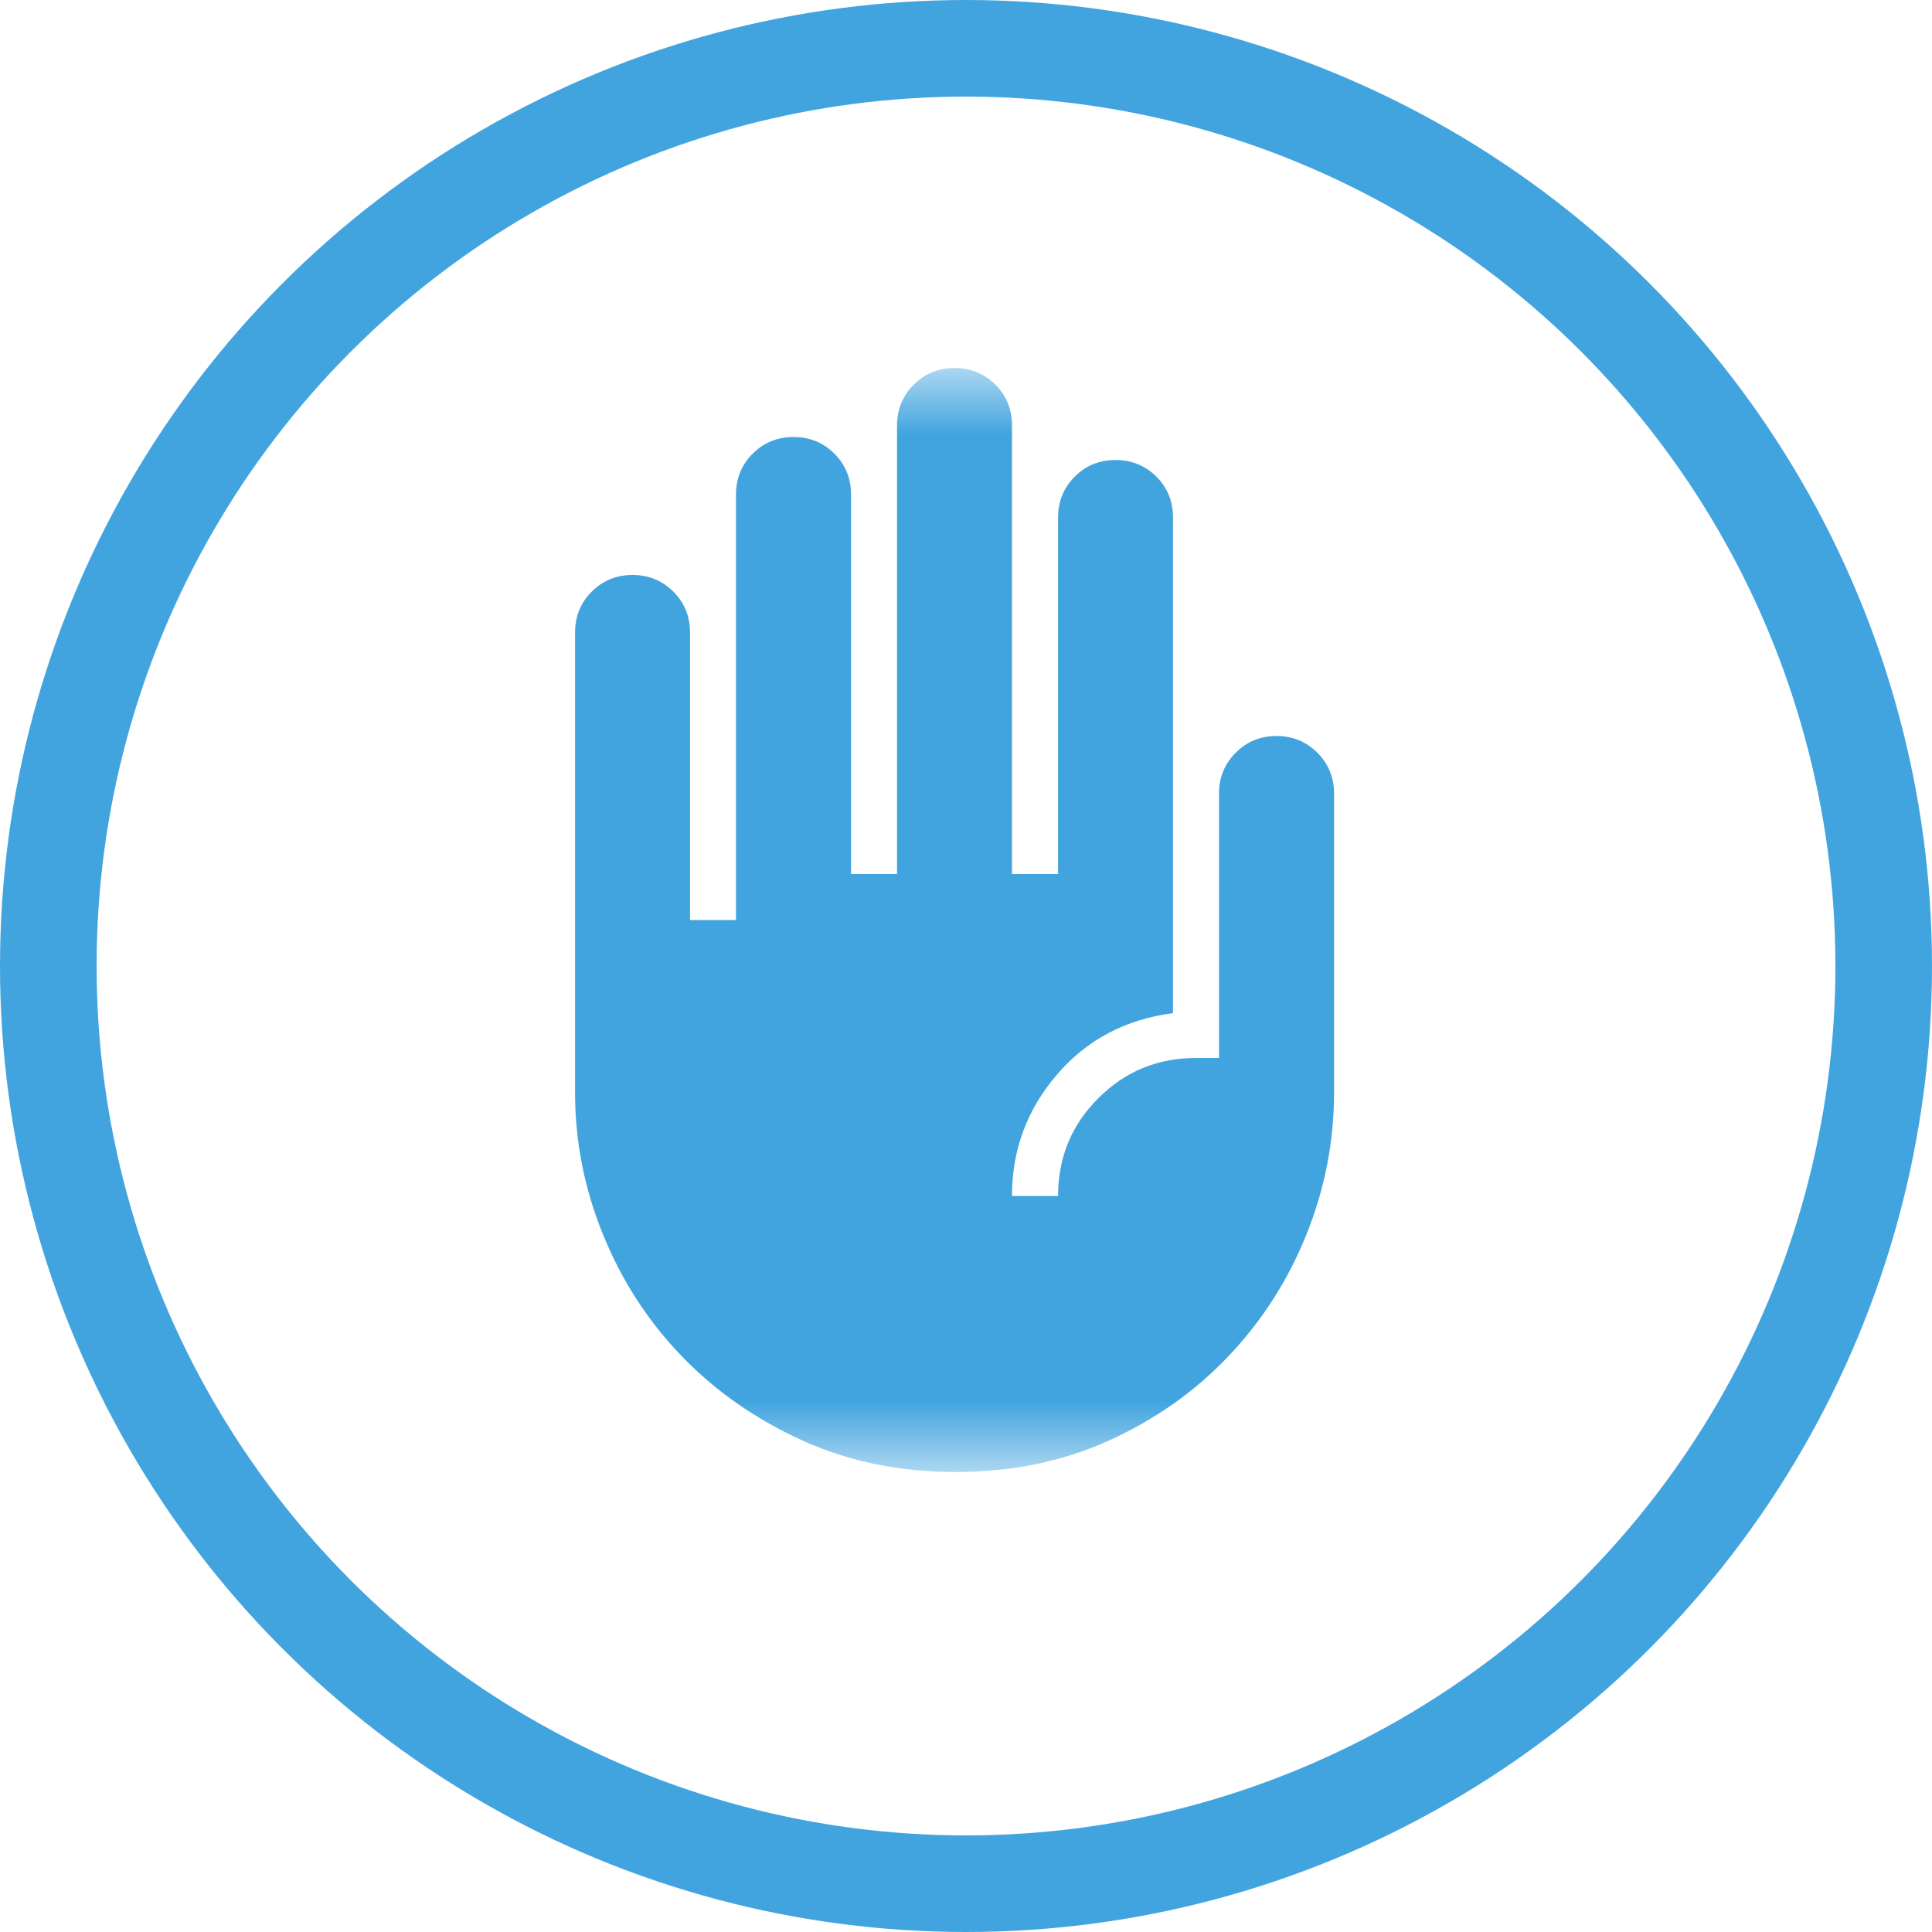 <svg width="20" height="20" viewBox="0 0 20 20" fill="none" xmlns="http://www.w3.org/2000/svg">
<mask id="mask0_1001_527" style="mask-type:alpha" maskUnits="userSpaceOnUse" x="3" y="3" width="13" height="13">
<rect x="3.809" y="3.81" width="11.429" height="11.429" fill="#C4C4C4"/>
</mask>
<g mask="url(#mask0_1001_527)">
<path d="M9.893 15.238C10.473 15.238 11.002 15.129 11.483 14.911C11.963 14.692 12.375 14.401 12.72 14.036C13.066 13.671 13.334 13.252 13.524 12.78C13.714 12.307 13.81 11.818 13.81 11.31V8.214C13.81 8.048 13.752 7.907 13.637 7.792C13.522 7.677 13.381 7.619 13.214 7.619C13.048 7.619 12.907 7.677 12.792 7.792C12.677 7.907 12.619 8.048 12.619 8.214V10.952H12.381C11.984 10.952 11.647 11.091 11.369 11.369C11.091 11.647 10.953 11.984 10.953 12.381H10.476C10.476 11.905 10.631 11.486 10.941 11.125C11.25 10.764 11.651 10.552 12.143 10.488V5.357C12.143 5.191 12.086 5.05 11.971 4.934C11.855 4.819 11.714 4.762 11.548 4.762C11.381 4.762 11.24 4.819 11.126 4.934C11.01 5.05 10.953 5.191 10.953 5.357V9.048H10.476V4.405C10.476 4.238 10.419 4.097 10.304 3.982C10.189 3.867 10.048 3.81 9.881 3.81C9.715 3.81 9.574 3.867 9.459 3.982C9.344 4.097 9.286 4.238 9.286 4.405V9.048H8.81V5.119C8.81 4.952 8.752 4.811 8.637 4.696C8.522 4.581 8.381 4.524 8.215 4.524C8.048 4.524 7.907 4.581 7.792 4.696C7.677 4.811 7.619 4.952 7.619 5.119V9.524H7.143V6.548C7.143 6.381 7.086 6.24 6.971 6.125C6.855 6.01 6.715 5.952 6.548 5.952C6.381 5.952 6.24 6.01 6.125 6.125C6.01 6.24 5.953 6.381 5.953 6.548V11.31C5.953 11.818 6.05 12.31 6.245 12.786C6.439 13.262 6.711 13.681 7.06 14.042C7.409 14.403 7.824 14.692 8.304 14.911C8.784 15.129 9.314 15.238 9.893 15.238Z" fill="#42A4DF"/>
</g>
<circle cx="10" cy="10" r="9.5" stroke="#42A4DF"/>
</svg>
